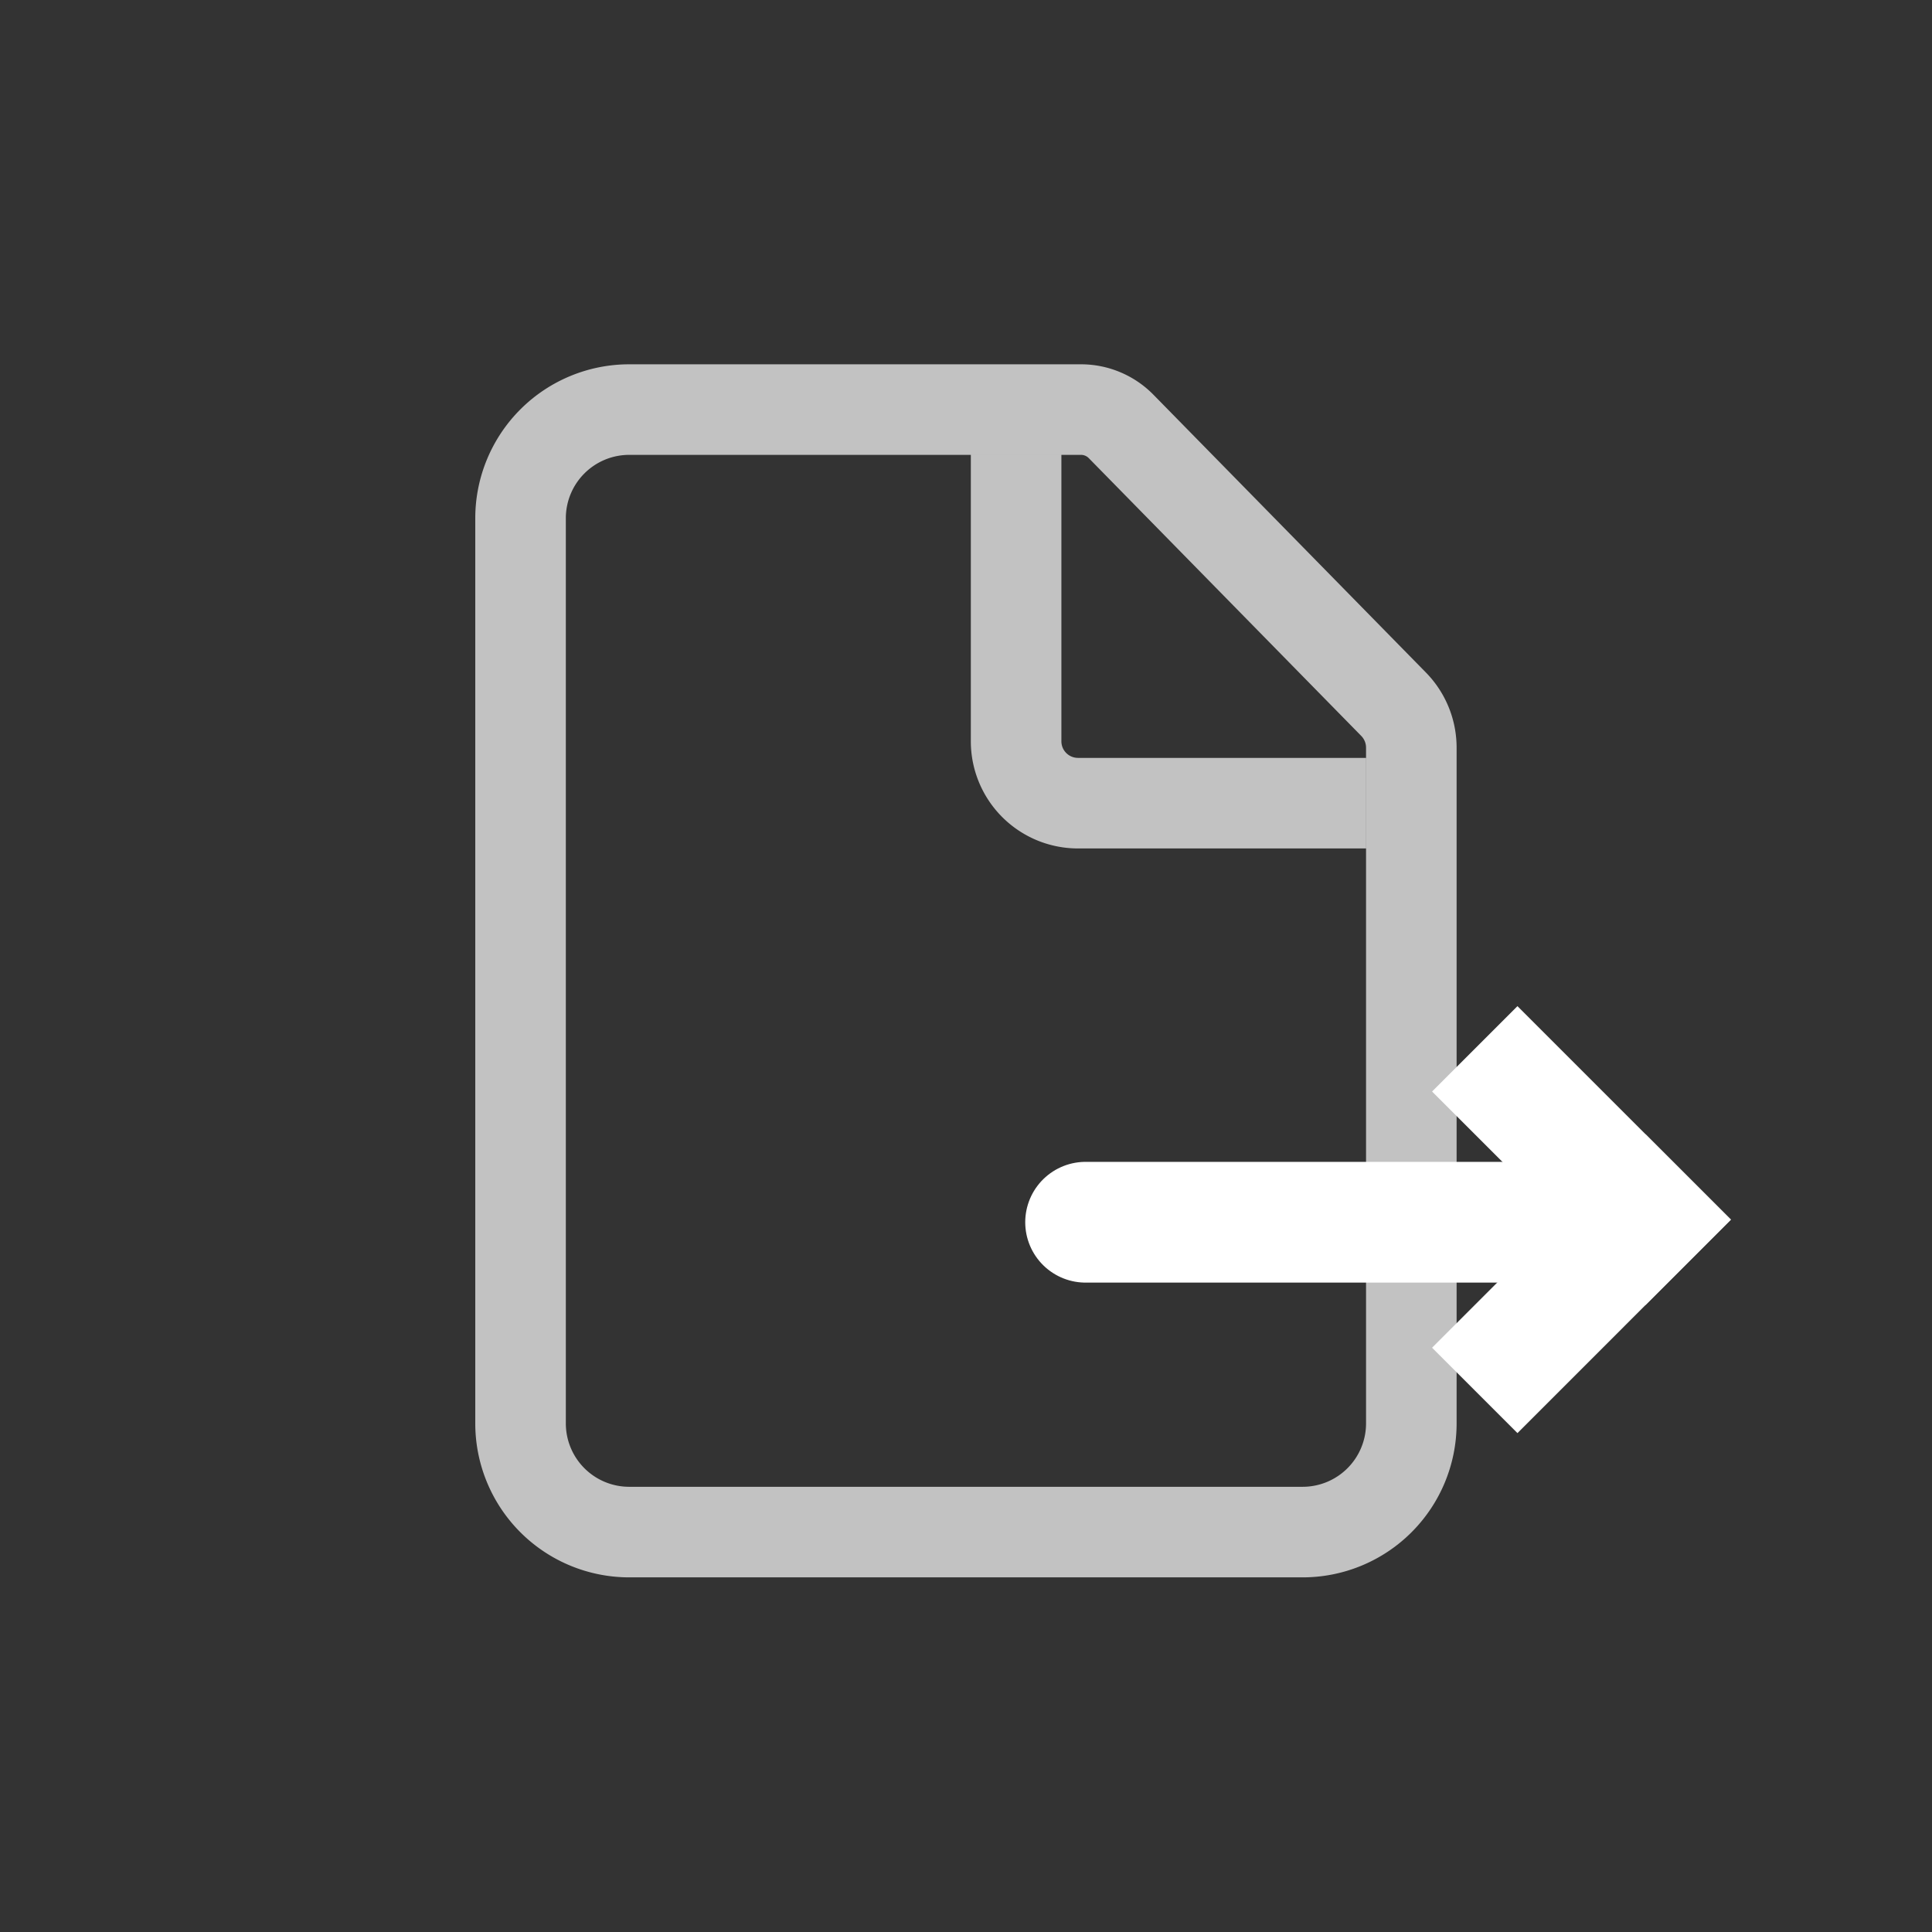 <svg id="icon_settings" data-name="icon/settings" xmlns="http://www.w3.org/2000/svg" width="32" height="32" viewBox="0 0 32 32">
  <rect x="0" y="0" width="32" height="32" fill="#333333" stroke="none"/>
  <path id="BG" d="M0,0H32V32H0Z" fill="rgba(255,255,255,0)"/>
  <path id="Pfad_3991" data-name="Pfad 3991" d="M13.7,19.341H2.549a1.8,1.8,0,0,1-1.8-1.8V2.549a1.8,1.8,0,0,1,1.8-1.8h7.483a.931.931,0,0,1,.665.28l4.512,4.6a1.027,1.027,0,0,1,.294.719V17.543A1.8,1.8,0,0,1,13.7,19.341Z" transform="translate(7.873 6.035)" fill="none" stroke="#fff" stroke-miterlimit="10" stroke-width="1.5" opacity="0.7"/>
  <path id="Pfad_3992" data-name="Pfad 3992" d="M10.844,1.228v4.75A1.025,1.025,0,0,0,11.869,7h4.772" transform="translate(5.986 6.303)" fill="none" stroke="#fff" stroke-miterlimit="10" stroke-width="1.5" opacity="0.7"/>
  <path id="fad_3993" data-name="Pfad 3993" d="M0,1H3" transform="translate(25.841 17.372) rotate(45)" fill="none" stroke="#fff" stroke-linecap="square" stroke-width="2"/>
  <path id="Pfad_3994" data-name="Pfad 3994" d="M1,0V3" transform="translate(26.548 19.494) rotate(45)" fill="none" stroke="#fff" stroke-linecap="square" stroke-width="2"/>
  <path id="Pfad_3995" data-name="Pfad 3995" d="M0,1H7.989" transform="translate(17.981 19.244)" fill="none" stroke="#fff" stroke-linecap="round" stroke-width="2"/>
</svg>

